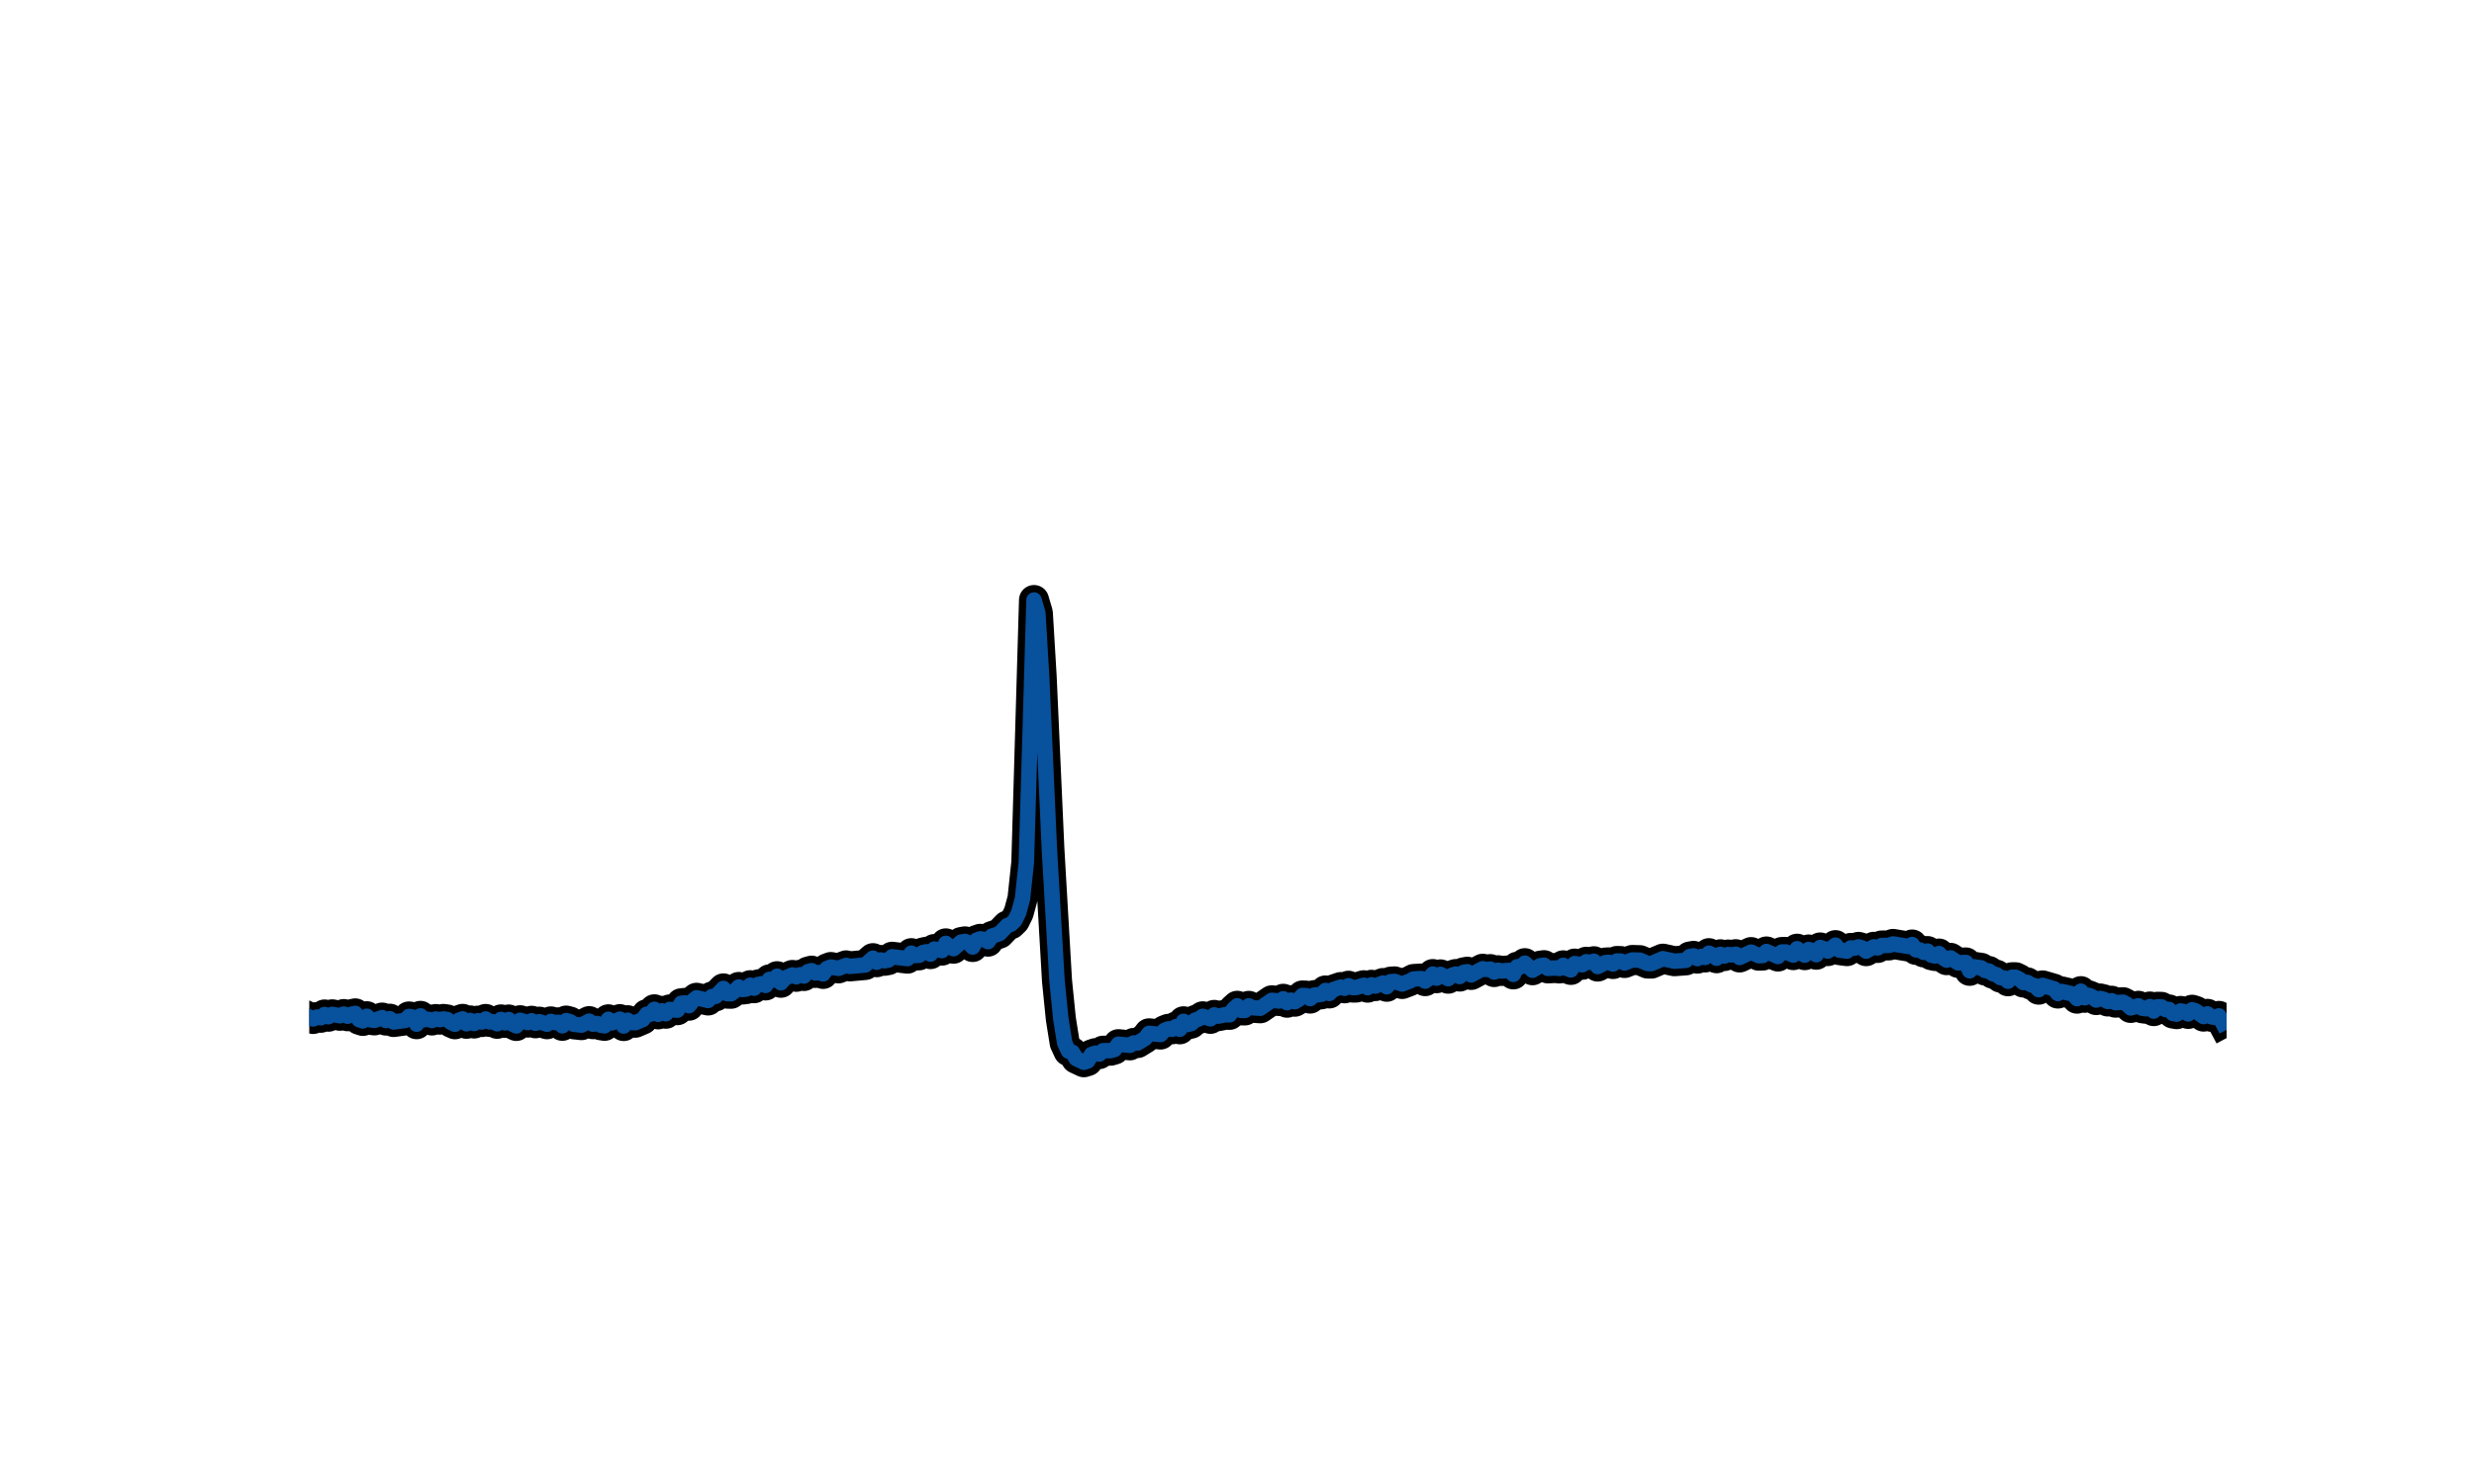 <?xml version="1.0" encoding="utf-8" standalone="no"?>
<!DOCTYPE svg PUBLIC "-//W3C//DTD SVG 1.1//EN"
  "http://www.w3.org/Graphics/SVG/1.1/DTD/svg11.dtd">
<svg xmlns:xlink="http://www.w3.org/1999/xlink" width="288pt" height="172.8pt" viewBox="0 0 288 172.8" xmlns="http://www.w3.org/2000/svg" version="1.1">
 <defs>
  <style type="text/css">*{stroke-linejoin: round; stroke-linecap: butt}</style>
 </defs>
 <g id="figure_1">
  <g id="patch_1">
   <path d="M 0 172.8 
L 288 172.8 
L 288 0 
L 0 0 
L 0 172.8 
z
" style="fill: none"/>
  </g>
  <g id="axes_1">
   <path d="M 36 118.435 
L 36.446 118.65 
L 36.893 118.426 
L 37.339 118.51 
L 37.786 118.129 
L 38.232 118.387 
L 38.678 118.113 
L 39.571 118.276 
L 40.018 118.081 
L 40.464 118.333 
L 40.91 118.097 
L 41.357 118.002 
L 41.803 118.731 
L 42.25 118.876 
L 42.696 118.332 
L 43.142 118.756 
L 43.589 118.815 
L 44.482 118.489 
L 44.928 118.835 
L 45.374 118.619 
L 45.821 119.003 
L 47.16 118.817 
L 47.606 118.359 
L 48.053 118.435 
L 48.499 119.258 
L 48.946 118.29 
L 49.392 118.736 
L 49.838 118.686 
L 50.285 118.826 
L 50.731 118.66 
L 51.178 118.73 
L 51.624 118.649 
L 52.07 118.716 
L 52.517 119.066 
L 52.963 119.267 
L 53.41 118.8 
L 53.856 118.642 
L 54.302 119.211 
L 54.749 118.823 
L 55.195 119.177 
L 55.642 118.847 
L 56.088 119.006 
L 56.534 118.65 
L 56.981 118.99 
L 57.427 118.979 
L 57.874 119.213 
L 58.32 118.704 
L 58.766 119.106 
L 59.213 118.715 
L 59.659 119.247 
L 60.106 119.463 
L 60.552 118.801 
L 61.445 119.071 
L 61.891 118.861 
L 62.338 119.153 
L 62.784 118.966 
L 63.677 119.263 
L 64.123 118.936 
L 64.57 119.065 
L 65.016 119.041 
L 65.462 119.446 
L 65.909 118.839 
L 66.355 118.96 
L 66.802 119.27 
L 67.694 119.367 
L 68.587 118.903 
L 69.034 119.258 
L 69.48 119.174 
L 69.926 119.377 
L 70.373 119.449 
L 70.819 118.693 
L 71.266 119.103 
L 72.158 118.673 
L 72.605 119.473 
L 73.051 118.797 
L 73.498 119.064 
L 73.944 119.088 
L 74.837 118.707 
L 75.283 118.101 
L 75.73 118.085 
L 76.176 117.528 
L 76.622 118.113 
L 77.069 117.701 
L 77.515 118.039 
L 77.962 117.539 
L 78.854 117.626 
L 79.301 116.825 
L 79.747 116.781 
L 80.194 117.106 
L 80.64 116.546 
L 81.086 116.184 
L 82.426 116.497 
L 82.872 116.041 
L 83.318 116.014 
L 84.211 115.093 
L 84.658 115.702 
L 85.104 115.714 
L 85.55 115.392 
L 85.997 114.924 
L 86.443 115.219 
L 86.89 115.162 
L 87.336 114.719 
L 87.782 115.069 
L 88.229 114.639 
L 88.675 114.549 
L 89.122 114.746 
L 89.568 114.04 
L 90.014 114.126 
L 90.461 113.673 
L 90.907 114.433 
L 91.354 113.904 
L 92.246 113.526 
L 92.693 113.74 
L 93.139 113.503 
L 93.586 113.648 
L 94.032 113.151 
L 94.478 113.026 
L 94.925 113.29 
L 95.371 113.24 
L 95.818 113.404 
L 96.264 112.778 
L 96.71 112.604 
L 97.603 112.758 
L 98.496 112.412 
L 98.942 112.526 
L 100.728 112.362 
L 101.621 111.572 
L 102.067 112.04 
L 102.514 111.781 
L 102.96 111.875 
L 103.406 111.794 
L 103.853 111.408 
L 105.638 111.625 
L 106.085 110.99 
L 106.531 111.253 
L 106.978 111.243 
L 107.424 110.92 
L 107.87 110.823 
L 108.317 111.097 
L 108.763 110.51 
L 109.656 110.689 
L 110.102 109.849 
L 110.549 110.261 
L 110.995 110.468 
L 111.888 109.698 
L 112.334 109.618 
L 112.781 109.815 
L 113.227 110.269 
L 113.674 109.475 
L 114.12 109.32 
L 114.566 109.384 
L 115.013 109.646 
L 115.459 109.007 
L 116.352 108.708 
L 117.245 107.784 
L 117.691 107.615 
L 118.138 107.18 
L 118.584 106.282 
L 119.03 104.642 
L 119.477 100.43 
L 120.37 69.87 
L 120.816 71.39 
L 121.262 78.855 
L 122.155 98.806 
L 123.048 114.216 
L 123.494 118.638 
L 123.941 121.44 
L 124.387 122.396 
L 124.834 122.524 
L 125.28 123.27 
L 126.173 123.689 
L 126.619 123.549 
L 127.066 122.785 
L 127.512 122.633 
L 127.958 122.742 
L 128.405 122.347 
L 129.298 122.34 
L 129.744 122.207 
L 130.19 121.588 
L 131.53 121.721 
L 131.976 121.441 
L 132.422 121.453 
L 133.315 120.902 
L 133.762 120.324 
L 135.101 120.462 
L 135.547 119.984 
L 135.994 119.804 
L 136.44 119.852 
L 136.886 119.543 
L 137.333 119.853 
L 137.779 118.923 
L 138.226 119.301 
L 138.672 119.187 
L 139.118 118.785 
L 139.565 118.643 
L 140.011 118.342 
L 140.904 118.635 
L 141.35 118.179 
L 141.797 118.326 
L 142.69 118.146 
L 143.136 118.169 
L 143.582 117.521 
L 144.029 117.117 
L 144.475 117.651 
L 144.922 117.655 
L 145.368 117.126 
L 145.814 117.343 
L 146.707 117.404 
L 148.046 116.482 
L 148.939 116.561 
L 149.386 116.304 
L 149.832 116.757 
L 150.278 116.462 
L 150.725 116.639 
L 151.171 116.385 
L 151.618 115.914 
L 152.064 115.937 
L 152.51 116.275 
L 152.957 115.882 
L 153.85 115.773 
L 154.296 115.333 
L 154.742 115.677 
L 155.189 115.237 
L 156.082 114.935 
L 156.528 115.079 
L 156.974 114.782 
L 157.421 114.99 
L 157.867 114.991 
L 158.76 114.725 
L 159.206 115.002 
L 159.653 114.672 
L 160.099 114.822 
L 160.992 114.468 
L 161.438 114.899 
L 161.885 114.309 
L 162.331 114.276 
L 163.224 114.577 
L 164.117 114.237 
L 164.563 113.997 
L 165.456 113.943 
L 165.902 114.245 
L 166.349 113.938 
L 166.795 113.422 
L 167.242 113.902 
L 167.688 113.459 
L 168.581 113.96 
L 169.027 113.556 
L 169.474 113.42 
L 169.92 113.711 
L 170.366 113.233 
L 170.813 113.151 
L 171.259 113.523 
L 172.598 112.805 
L 173.045 112.895 
L 173.491 112.847 
L 173.938 113.188 
L 174.384 112.979 
L 174.83 113.062 
L 175.723 112.99 
L 176.17 113.458 
L 176.616 112.572 
L 177.062 112.57 
L 177.509 112.155 
L 178.402 112.976 
L 179.294 112.45 
L 179.741 112.388 
L 180.187 112.759 
L 181.08 112.714 
L 181.526 112.768 
L 181.973 112.407 
L 182.419 112.774 
L 182.866 112.936 
L 183.312 112.203 
L 184.205 112.336 
L 184.651 111.991 
L 185.098 112.053 
L 185.544 111.931 
L 185.99 112.546 
L 186.883 112.084 
L 187.33 112.06 
L 187.776 112.251 
L 188.222 111.899 
L 188.669 111.91 
L 189.115 112.132 
L 190.008 111.781 
L 190.901 111.807 
L 191.794 112.192 
L 192.24 112.202 
L 193.579 111.632 
L 194.918 111.924 
L 196.258 111.824 
L 196.704 111.383 
L 197.15 111.306 
L 197.597 111.624 
L 198.043 111.374 
L 198.49 111.489 
L 198.936 110.991 
L 199.382 111.209 
L 199.829 111.576 
L 200.275 111.121 
L 200.722 111.326 
L 201.168 111.148 
L 201.614 111.195 
L 202.061 111.11 
L 202.507 111.488 
L 203.846 110.864 
L 204.739 111.28 
L 205.186 111.268 
L 205.632 110.793 
L 206.971 111.377 
L 207.418 110.855 
L 207.864 110.843 
L 208.757 111.214 
L 209.203 110.471 
L 209.65 110.998 
L 210.096 111.218 
L 210.542 110.561 
L 210.989 110.686 
L 211.435 111.168 
L 211.882 110.325 
L 212.328 110.473 
L 212.774 110.747 
L 213.667 110.055 
L 214.114 110.63 
L 215.006 110.749 
L 215.453 110.379 
L 215.899 110.408 
L 216.346 110.258 
L 216.792 110.386 
L 217.238 110.754 
L 218.131 110.249 
L 218.578 110.38 
L 219.024 110.099 
L 219.917 110.082 
L 220.363 109.914 
L 222.149 110.212 
L 222.595 109.981 
L 223.042 110.605 
L 223.488 110.613 
L 223.934 110.895 
L 224.381 110.745 
L 224.827 111.219 
L 225.274 111.319 
L 225.72 111.034 
L 226.166 111.508 
L 226.613 111.802 
L 227.059 111.535 
L 227.952 112.12 
L 228.845 112.069 
L 229.291 113.043 
L 229.738 112.572 
L 230.63 112.701 
L 231.077 113.005 
L 231.523 113.067 
L 231.97 113.374 
L 232.416 113.5 
L 232.862 113.829 
L 233.309 113.876 
L 233.755 114.258 
L 234.202 113.797 
L 234.648 113.796 
L 235.094 114.02 
L 235.541 114.406 
L 235.987 114.386 
L 236.434 114.664 
L 236.88 114.786 
L 237.326 115.238 
L 237.773 114.744 
L 239.112 115.136 
L 239.558 115.688 
L 240.005 115.447 
L 241.344 115.753 
L 241.79 116.283 
L 242.237 115.415 
L 242.683 116.184 
L 243.13 115.892 
L 243.576 116.076 
L 244.022 116.449 
L 244.469 116.264 
L 244.915 116.373 
L 245.362 116.612 
L 245.808 116.529 
L 246.254 116.746 
L 247.147 116.699 
L 247.594 116.938 
L 248.04 117.363 
L 248.933 117.118 
L 249.379 117.402 
L 249.826 117.461 
L 250.272 117.201 
L 250.718 117.734 
L 251.165 117.23 
L 251.611 117.245 
L 252.058 117.539 
L 252.504 117.544 
L 252.95 118.01 
L 253.397 118.089 
L 253.843 117.716 
L 254.29 117.801 
L 254.736 118.062 
L 255.182 117.578 
L 255.629 117.723 
L 256.522 118.373 
L 256.968 118.055 
L 257.414 118.395 
L 257.861 118.465 
L 258.307 118.293 
L 258.754 119.132 
L 258.754 119.132 
" clip-path="url(#pca55e15134)" style="fill: none; stroke: #000000; stroke-width: 3.5; stroke-linecap: square"/>
   <path d="M 36 118.435 
L 36.446 118.65 
L 36.893 118.426 
L 37.339 118.51 
L 37.786 118.129 
L 38.232 118.387 
L 38.678 118.113 
L 39.571 118.276 
L 40.018 118.081 
L 40.464 118.333 
L 40.91 118.097 
L 41.357 118.002 
L 41.803 118.731 
L 42.25 118.876 
L 42.696 118.332 
L 43.142 118.756 
L 43.589 118.815 
L 44.482 118.489 
L 44.928 118.835 
L 45.374 118.619 
L 45.821 119.003 
L 47.16 118.817 
L 47.606 118.359 
L 48.053 118.435 
L 48.499 119.258 
L 48.946 118.29 
L 49.392 118.736 
L 49.838 118.686 
L 50.285 118.826 
L 50.731 118.66 
L 51.178 118.73 
L 51.624 118.649 
L 52.07 118.716 
L 52.517 119.066 
L 52.963 119.267 
L 53.41 118.8 
L 53.856 118.642 
L 54.302 119.211 
L 54.749 118.823 
L 55.195 119.177 
L 55.642 118.847 
L 56.088 119.006 
L 56.534 118.65 
L 56.981 118.99 
L 57.427 118.979 
L 57.874 119.213 
L 58.32 118.704 
L 58.766 119.106 
L 59.213 118.715 
L 59.659 119.247 
L 60.106 119.463 
L 60.552 118.801 
L 61.445 119.071 
L 61.891 118.861 
L 62.338 119.153 
L 62.784 118.966 
L 63.677 119.263 
L 64.123 118.936 
L 64.57 119.065 
L 65.016 119.041 
L 65.462 119.446 
L 65.909 118.839 
L 66.355 118.96 
L 66.802 119.27 
L 67.694 119.367 
L 68.587 118.903 
L 69.034 119.258 
L 69.48 119.174 
L 69.926 119.377 
L 70.373 119.449 
L 70.819 118.693 
L 71.266 119.103 
L 72.158 118.673 
L 72.605 119.473 
L 73.051 118.797 
L 73.498 119.064 
L 73.944 119.088 
L 74.837 118.707 
L 75.283 118.101 
L 75.73 118.085 
L 76.176 117.528 
L 76.622 118.113 
L 77.069 117.701 
L 77.515 118.039 
L 77.962 117.539 
L 78.854 117.626 
L 79.301 116.825 
L 79.747 116.781 
L 80.194 117.106 
L 80.64 116.546 
L 81.086 116.184 
L 82.426 116.497 
L 82.872 116.041 
L 83.318 116.014 
L 84.211 115.093 
L 84.658 115.702 
L 85.104 115.714 
L 85.55 115.392 
L 85.997 114.924 
L 86.443 115.219 
L 86.89 115.162 
L 87.336 114.719 
L 87.782 115.069 
L 88.229 114.639 
L 88.675 114.549 
L 89.122 114.746 
L 89.568 114.04 
L 90.014 114.126 
L 90.461 113.673 
L 90.907 114.433 
L 91.354 113.904 
L 92.246 113.526 
L 92.693 113.74 
L 93.139 113.503 
L 93.586 113.648 
L 94.032 113.151 
L 94.478 113.026 
L 94.925 113.29 
L 95.371 113.24 
L 95.818 113.404 
L 96.264 112.778 
L 96.71 112.604 
L 97.603 112.758 
L 98.496 112.412 
L 98.942 112.526 
L 100.728 112.362 
L 101.621 111.572 
L 102.067 112.04 
L 102.514 111.781 
L 102.96 111.875 
L 103.406 111.794 
L 103.853 111.408 
L 105.638 111.625 
L 106.085 110.99 
L 106.531 111.253 
L 106.978 111.243 
L 107.424 110.92 
L 107.87 110.823 
L 108.317 111.097 
L 108.763 110.51 
L 109.656 110.689 
L 110.102 109.849 
L 110.549 110.261 
L 110.995 110.468 
L 111.888 109.698 
L 112.334 109.618 
L 112.781 109.815 
L 113.227 110.269 
L 113.674 109.475 
L 114.12 109.32 
L 114.566 109.384 
L 115.013 109.646 
L 115.459 109.007 
L 116.352 108.708 
L 117.245 107.784 
L 117.691 107.615 
L 118.138 107.18 
L 118.584 106.282 
L 119.03 104.642 
L 119.477 100.43 
L 120.37 69.87 
L 120.816 71.39 
L 121.262 78.855 
L 122.155 98.806 
L 123.048 114.216 
L 123.494 118.638 
L 123.941 121.44 
L 124.387 122.396 
L 124.834 122.524 
L 125.28 123.27 
L 126.173 123.689 
L 126.619 123.549 
L 127.066 122.785 
L 127.512 122.633 
L 127.958 122.742 
L 128.405 122.347 
L 129.298 122.34 
L 129.744 122.207 
L 130.19 121.588 
L 131.53 121.721 
L 131.976 121.441 
L 132.422 121.453 
L 133.315 120.902 
L 133.762 120.324 
L 135.101 120.462 
L 135.547 119.984 
L 135.994 119.804 
L 136.44 119.852 
L 136.886 119.543 
L 137.333 119.853 
L 137.779 118.923 
L 138.226 119.301 
L 138.672 119.187 
L 139.118 118.785 
L 139.565 118.643 
L 140.011 118.342 
L 140.904 118.635 
L 141.35 118.179 
L 141.797 118.326 
L 142.69 118.146 
L 143.136 118.169 
L 143.582 117.521 
L 144.029 117.117 
L 144.475 117.651 
L 144.922 117.655 
L 145.368 117.126 
L 145.814 117.343 
L 146.707 117.404 
L 148.046 116.482 
L 148.939 116.561 
L 149.386 116.304 
L 149.832 116.757 
L 150.278 116.462 
L 150.725 116.639 
L 151.171 116.385 
L 151.618 115.914 
L 152.064 115.937 
L 152.51 116.275 
L 152.957 115.882 
L 153.85 115.773 
L 154.296 115.333 
L 154.742 115.677 
L 155.189 115.237 
L 156.082 114.935 
L 156.528 115.079 
L 156.974 114.782 
L 157.421 114.99 
L 157.867 114.991 
L 158.76 114.725 
L 159.206 115.002 
L 159.653 114.672 
L 160.099 114.822 
L 160.992 114.468 
L 161.438 114.899 
L 161.885 114.309 
L 162.331 114.276 
L 163.224 114.577 
L 164.117 114.237 
L 164.563 113.997 
L 165.456 113.943 
L 165.902 114.245 
L 166.349 113.938 
L 166.795 113.422 
L 167.242 113.902 
L 167.688 113.459 
L 168.581 113.96 
L 169.027 113.556 
L 169.474 113.42 
L 169.92 113.711 
L 170.366 113.233 
L 170.813 113.151 
L 171.259 113.523 
L 172.598 112.805 
L 173.045 112.895 
L 173.491 112.847 
L 173.938 113.188 
L 174.384 112.979 
L 174.83 113.062 
L 175.723 112.99 
L 176.17 113.458 
L 176.616 112.572 
L 177.062 112.57 
L 177.509 112.155 
L 178.402 112.976 
L 179.294 112.45 
L 179.741 112.388 
L 180.187 112.759 
L 181.08 112.714 
L 181.526 112.768 
L 181.973 112.407 
L 182.419 112.774 
L 182.866 112.936 
L 183.312 112.203 
L 184.205 112.336 
L 184.651 111.991 
L 185.098 112.053 
L 185.544 111.931 
L 185.99 112.546 
L 186.883 112.084 
L 187.33 112.06 
L 187.776 112.251 
L 188.222 111.899 
L 188.669 111.91 
L 189.115 112.132 
L 190.008 111.781 
L 190.901 111.807 
L 191.794 112.192 
L 192.24 112.202 
L 193.579 111.632 
L 194.918 111.924 
L 196.258 111.824 
L 196.704 111.383 
L 197.15 111.306 
L 197.597 111.624 
L 198.043 111.374 
L 198.49 111.489 
L 198.936 110.991 
L 199.382 111.209 
L 199.829 111.576 
L 200.275 111.121 
L 200.722 111.326 
L 201.168 111.148 
L 201.614 111.195 
L 202.061 111.11 
L 202.507 111.488 
L 203.846 110.864 
L 204.739 111.28 
L 205.186 111.268 
L 205.632 110.793 
L 206.971 111.377 
L 207.418 110.855 
L 207.864 110.843 
L 208.757 111.214 
L 209.203 110.471 
L 209.65 110.998 
L 210.096 111.218 
L 210.542 110.561 
L 210.989 110.686 
L 211.435 111.168 
L 211.882 110.325 
L 212.328 110.473 
L 212.774 110.747 
L 213.667 110.055 
L 214.114 110.63 
L 215.006 110.749 
L 215.453 110.379 
L 215.899 110.408 
L 216.346 110.258 
L 216.792 110.386 
L 217.238 110.754 
L 218.131 110.249 
L 218.578 110.38 
L 219.024 110.099 
L 219.917 110.082 
L 220.363 109.914 
L 222.149 110.212 
L 222.595 109.981 
L 223.042 110.605 
L 223.488 110.613 
L 223.934 110.895 
L 224.381 110.745 
L 224.827 111.219 
L 225.274 111.319 
L 225.72 111.034 
L 226.166 111.508 
L 226.613 111.802 
L 227.059 111.535 
L 227.952 112.12 
L 228.845 112.069 
L 229.291 113.043 
L 229.738 112.572 
L 230.63 112.701 
L 231.077 113.005 
L 231.523 113.067 
L 231.97 113.374 
L 232.416 113.5 
L 232.862 113.829 
L 233.309 113.876 
L 233.755 114.258 
L 234.202 113.797 
L 234.648 113.796 
L 235.094 114.02 
L 235.541 114.406 
L 235.987 114.386 
L 236.434 114.664 
L 236.88 114.786 
L 237.326 115.238 
L 237.773 114.744 
L 239.112 115.136 
L 239.558 115.688 
L 240.005 115.447 
L 241.344 115.753 
L 241.79 116.283 
L 242.237 115.415 
L 242.683 116.184 
L 243.13 115.892 
L 243.576 116.076 
L 244.022 116.449 
L 244.469 116.264 
L 244.915 116.373 
L 245.362 116.612 
L 245.808 116.529 
L 246.254 116.746 
L 247.147 116.699 
L 247.594 116.938 
L 248.04 117.363 
L 248.933 117.118 
L 249.379 117.402 
L 249.826 117.461 
L 250.272 117.201 
L 250.718 117.734 
L 251.165 117.23 
L 251.611 117.245 
L 252.058 117.539 
L 252.504 117.544 
L 252.95 118.01 
L 253.397 118.089 
L 253.843 117.716 
L 254.29 117.801 
L 254.736 118.062 
L 255.182 117.578 
L 255.629 117.723 
L 256.522 118.373 
L 256.968 118.055 
L 257.414 118.395 
L 257.861 118.465 
L 258.307 118.293 
L 258.754 119.132 
L 258.754 119.132 
" clip-path="url(#pca55e15134)" style="fill: none; stroke: #08519c; stroke-width: 1.8; stroke-linecap: square"/>
  </g>
 </g>
 <defs>
  <clipPath id="pca55e15134">
   <rect x="36" y="20.736" width="223.2" height="133.056"/>
  </clipPath>
 </defs>
</svg>
